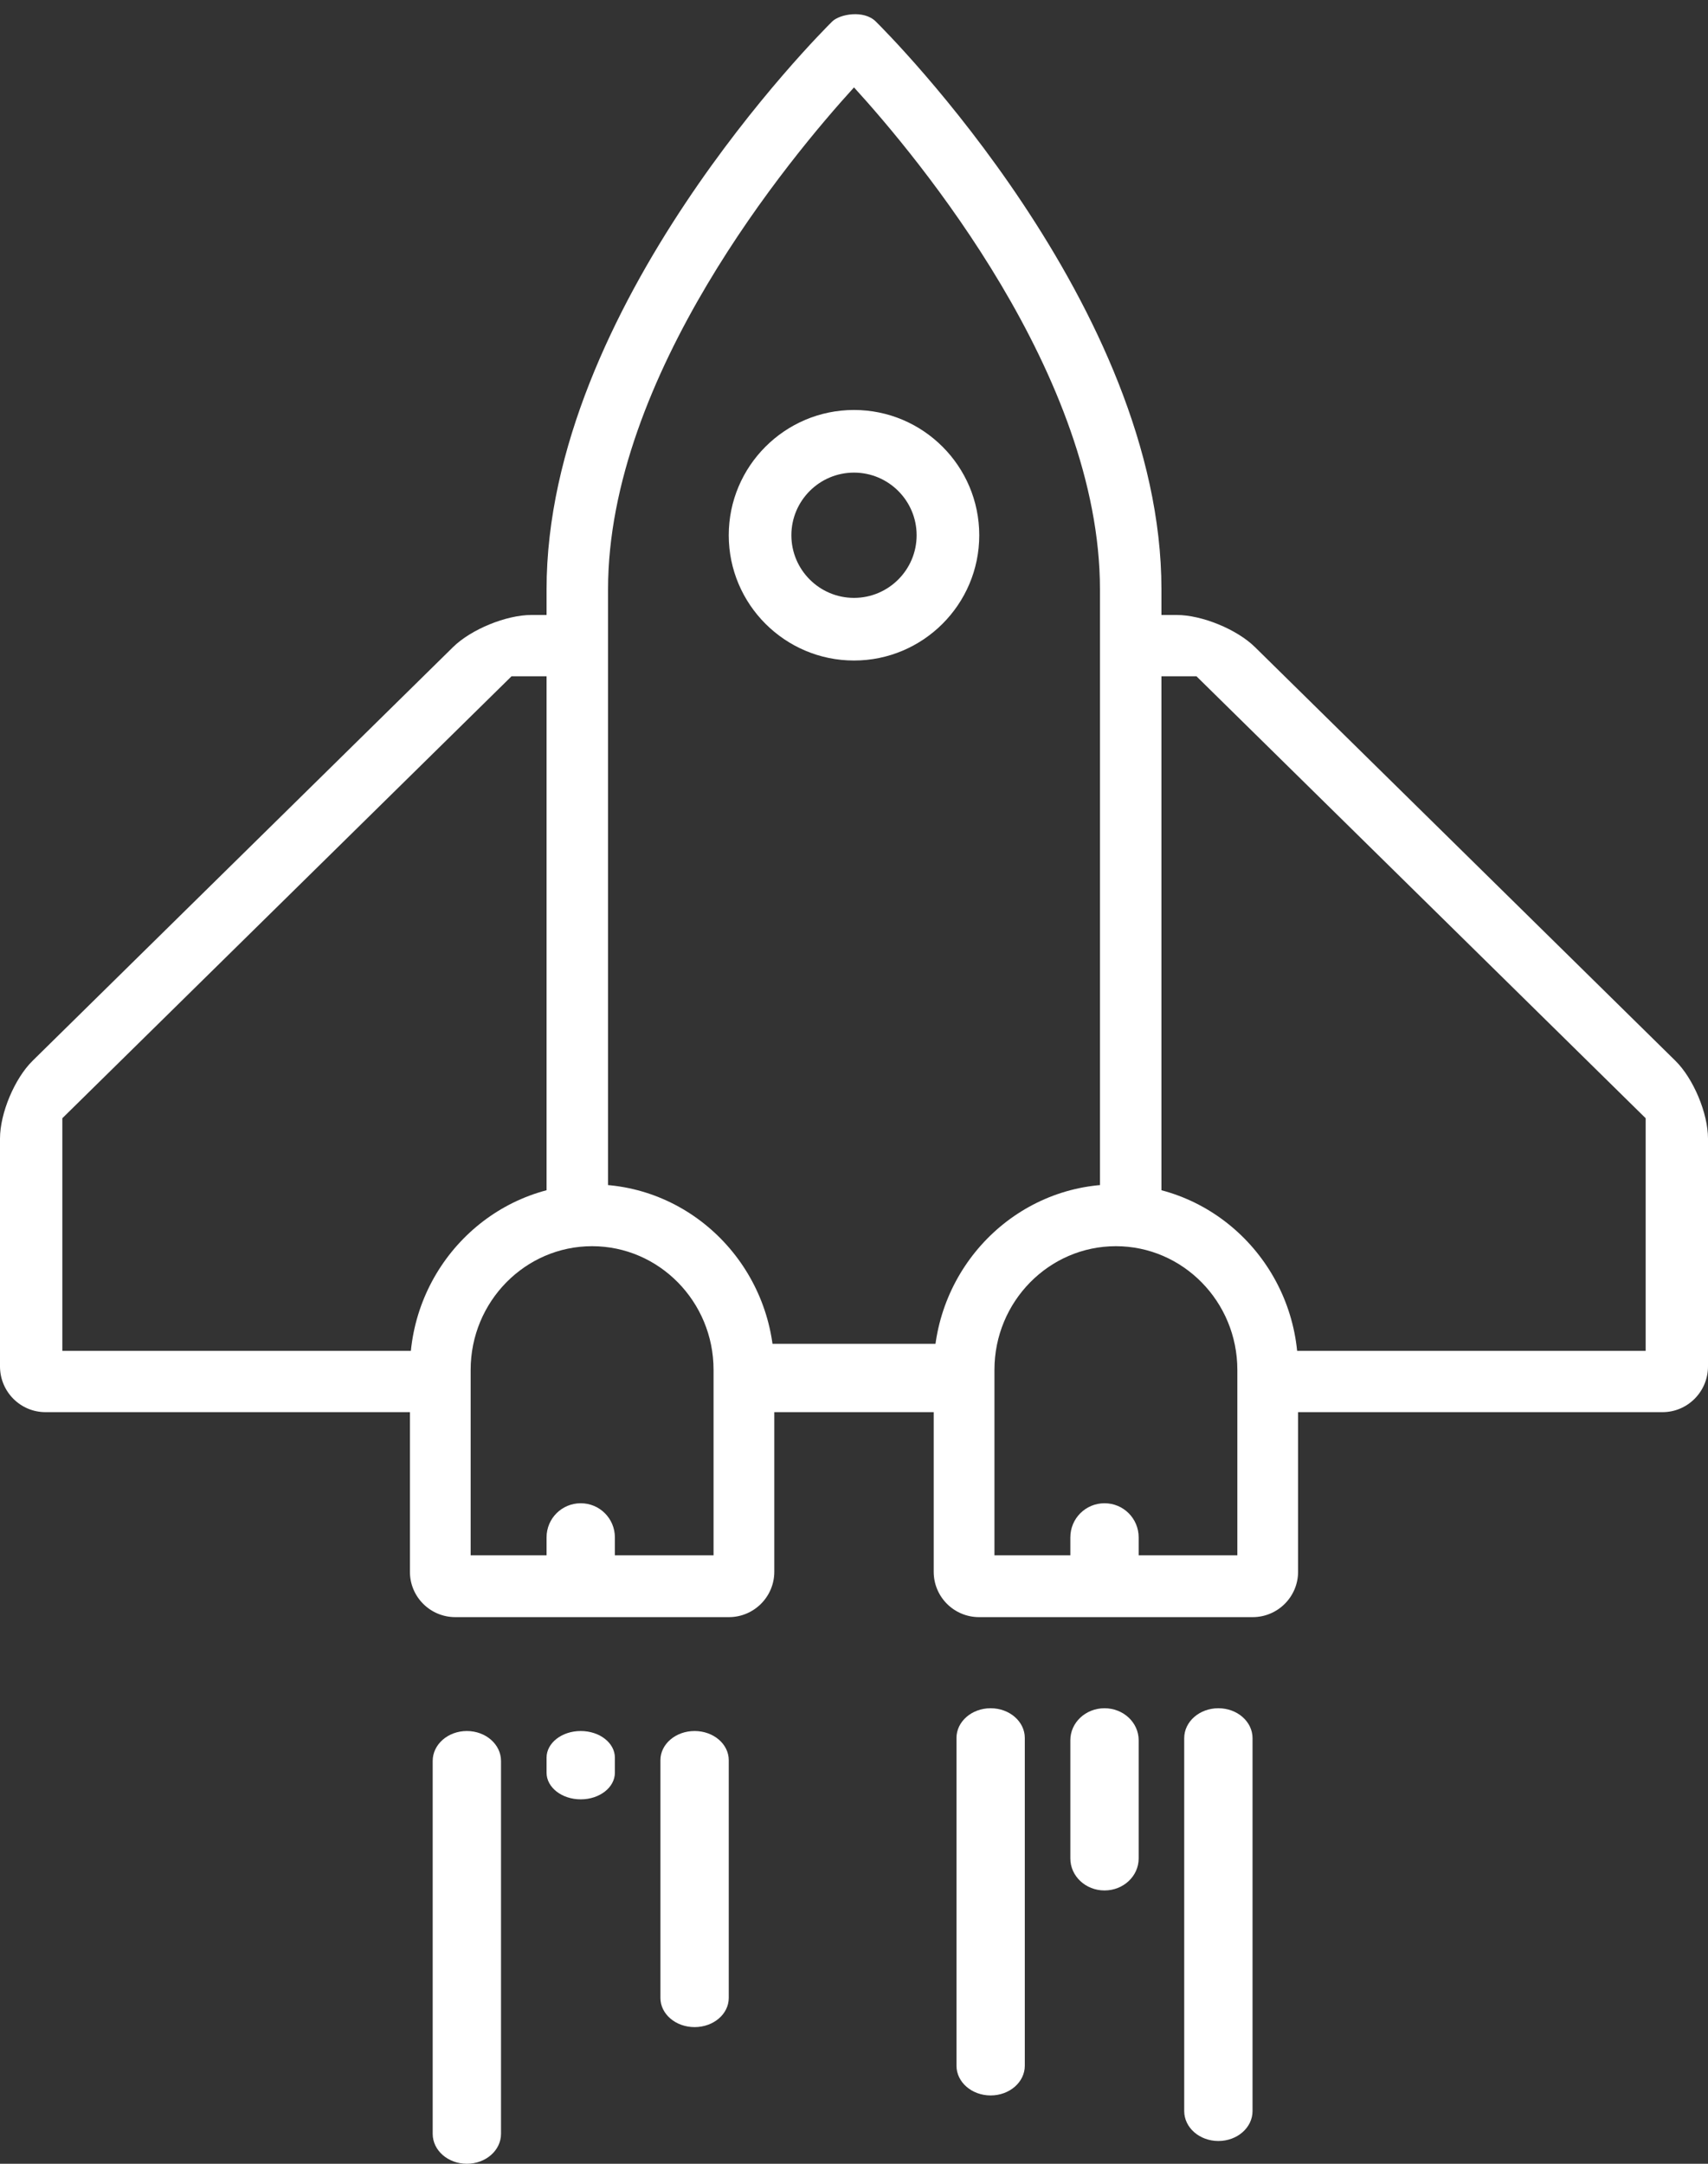 <?xml version="1.0" encoding="UTF-8" standalone="no"?>
<svg width="75px" height="95px" viewBox="0 0 75 95" version="1.1" xmlns="http://www.w3.org/2000/svg" xmlns:xlink="http://www.w3.org/1999/xlink">
    <rect x="0" y="0" width="75" height="95" fill="#333333" stroke="none"/>
    <!-- Generator: sketchtool 3.6.1 (26313) - http://www.bohemiancoding.com/sketch -->
    <title>icon-tutorial-getting-started</title>
    <desc>Created with sketchtool.</desc>
    <defs></defs>
    <g id="A-Landing" stroke="none" stroke-width="1" fill="none" fill-rule="evenodd">
        <g id="A01-Home-(Desktop)" transform="translate(-235, -3376)" fill="#FFFFFF">
            <g id="Group-5" transform="translate(0, 3132)">
                <g id="Group-16" transform="translate(135, 77)">
                    <g id="Group-62" transform="translate(0, 117)">
                        <g id="Group-13">
                            <g id="icon-tutorial-getting-started" transform="translate(100, 50)">
                                <path d="M52,92.686 L52,76.314 C52,75.587 52.671,75 53.5,75 C54.329,75 55,75.587 55,76.314 L55,92.686 C55,93.413 54.329,94 53.5,94 C52.671,94 52,93.413 52,92.686" id="Fill-40"></path>
                                <path d="M42,90.695 L42,76.305 C42,75.584 42.671,75 43.5,75 C44.329,75 45,75.584 45,76.305 L45,90.695 C45,91.416 44.329,92 43.5,92 C42.671,92 42,91.416 42,90.695" id="Fill-42"></path>
                                <path d="M47,81.595 L47,76.405 C47,75.628 47.671,75 48.5,75 C49.329,75 50,75.628 50,76.405 L50,81.595 C50,82.372 49.329,83 48.5,83 C47.671,83 47,82.372 47,81.595" id="Fill-44"></path>
                                <path d="M22,77.314 L22,93.686 C22,94.413 21.329,95 20.5,95 C19.671,95 19,94.413 19,93.686 L19,77.314 C19,76.587 19.671,76 20.5,76 C21.329,76 22,76.587 22,77.314" id="Fill-46"></path>
                                <path d="M32,77.28 L32,87.72 C32,88.428 31.329,89 30.5,89 C29.671,89 29,88.428 29,87.72 L29,77.28 C29,76.572 29.671,76 30.5,76 C31.329,76 32,76.572 32,77.28" id="Fill-48"></path>
                                <path d="M27,77.17 L27,77.83 C27,78.477 26.329,79 25.5,79 C24.671,79 24,78.477 24,77.83 L24,77.17 C24,76.523 24.671,76 25.5,76 C26.329,76 27,76.523 27,77.17" id="Fill-50"></path>
                                <path d="M42.865,62 L42.865,60.5 C42.865,59.986 42.912,59.485 43,59 L32,59 C32.088,59.485 32.135,59.986 32.135,60.5 L32.135,62 L42.865,62 Z" id="Fill-93"></path>
                                <path d="M26.7,54 L26.7,25.876 C26.7,16.512 34.699,6.911 37.5,3.837 C40.303,6.909 48.3,16.498 48.3,25.876 L48.3,54 C48.736,53.913 49.188,53.866 49.65,53.866 C50.112,53.866 50.563,53.913 51,54 L51,25.876 C51,13.47 38.966,1.447 38.454,0.942 L38.454,0.942 C37.927,0.422 36.868,0.623 36.545,0.942 L36.545,0.942 C36.033,1.447 24,13.47 24,25.876 L24,54 C24.436,53.913 24.887,53.866 25.35,53.866 C25.812,53.866 26.263,53.913 26.7,54 Z" id="Fill-94"></path>
                                <path d="M37.5,20.75 C35.983,20.75 34.75,21.984 34.75,23.5 C34.75,25.016 35.983,26.25 37.5,26.25 C39.017,26.25 40.25,25.016 40.25,23.5 C40.25,21.984 39.017,20.75 37.5,20.75 M37.5,29 C34.467,29 32,26.533 32,23.5 C32,20.467 34.467,18 37.5,18 C40.533,18 43,20.467 43,23.5 C43,26.533 40.533,29 37.5,29" id="Fill-95"></path>
                                <path d="M20.667,68.286 L31.333,68.286 L31.333,60.143 C31.333,57.149 28.941,54.714 26,54.714 C23.059,54.714 20.667,57.149 20.667,60.143 L20.667,68.286 Z M34,69.009 C34,70.108 33.105,71 32.006,71 L19.994,71 C18.893,71 18,70.112 18,69.009 L18,60.143 C18,55.653 21.588,52 26,52 C30.411,52 34,55.653 34,60.143 L34,69.009 Z" id="Fill-96"></path>
                                <path d="M43.667,68.286 L54.333,68.286 L54.333,60.143 C54.333,57.149 51.941,54.714 49,54.714 C46.059,54.714 43.667,57.149 43.667,60.143 L43.667,68.286 Z M57,69.009 C57,70.108 56.105,71 55.006,71 L42.994,71 C41.893,71 41,70.112 41,69.009 L41,60.143 C41,55.653 44.588,52 49,52 C53.411,52 57,55.653 57,60.143 L57,69.009 Z" id="Fill-97"></path>
                                <path d="M75,59.991 C75,61.101 74.102,62 73.004,62 L55.842,62 L55.842,59.308 L72.263,59.308 L72.263,49.096 L52.538,29.692 L49,29.692 L49,27 L51.664,27 C52.773,27 54.31,27.628 55.105,28.409 L73.567,46.572 C74.359,47.35 75,48.879 75,49.989 L75,59.991 Z" id="Fill-98"></path>
                                <path d="M19.158,62 L1.996,62 C0.894,62 0,61.102 0,59.991 L0,49.989 C0,48.88 0.638,47.353 1.433,46.572 L19.895,28.409 C20.687,27.631 22.229,27 23.336,27 L26,27 L26,29.692 L22.462,29.692 L2.737,49.096 L2.737,59.308 L19.158,59.308 L19.158,62 Z" id="Fill-99"></path>
                                <path d="M47,69 L50,69 L50,67.5 C50,66.672 49.334,66 48.5,66 L48.5,66 C47.672,66 47,66.666 47,67.5 L47,69 Z" id="Fill-100"></path>
                                <path d="M24,69 L27,69 L27,67.5 C27,66.672 26.334,66 25.5,66 L25.5,66 C24.672,66 24,66.666 24,67.5 L24,69 Z" id="Fill-101"></path>
                            </g>
                        </g>
                    </g>
                </g>
            </g>
        </g>
    </g>
</svg>